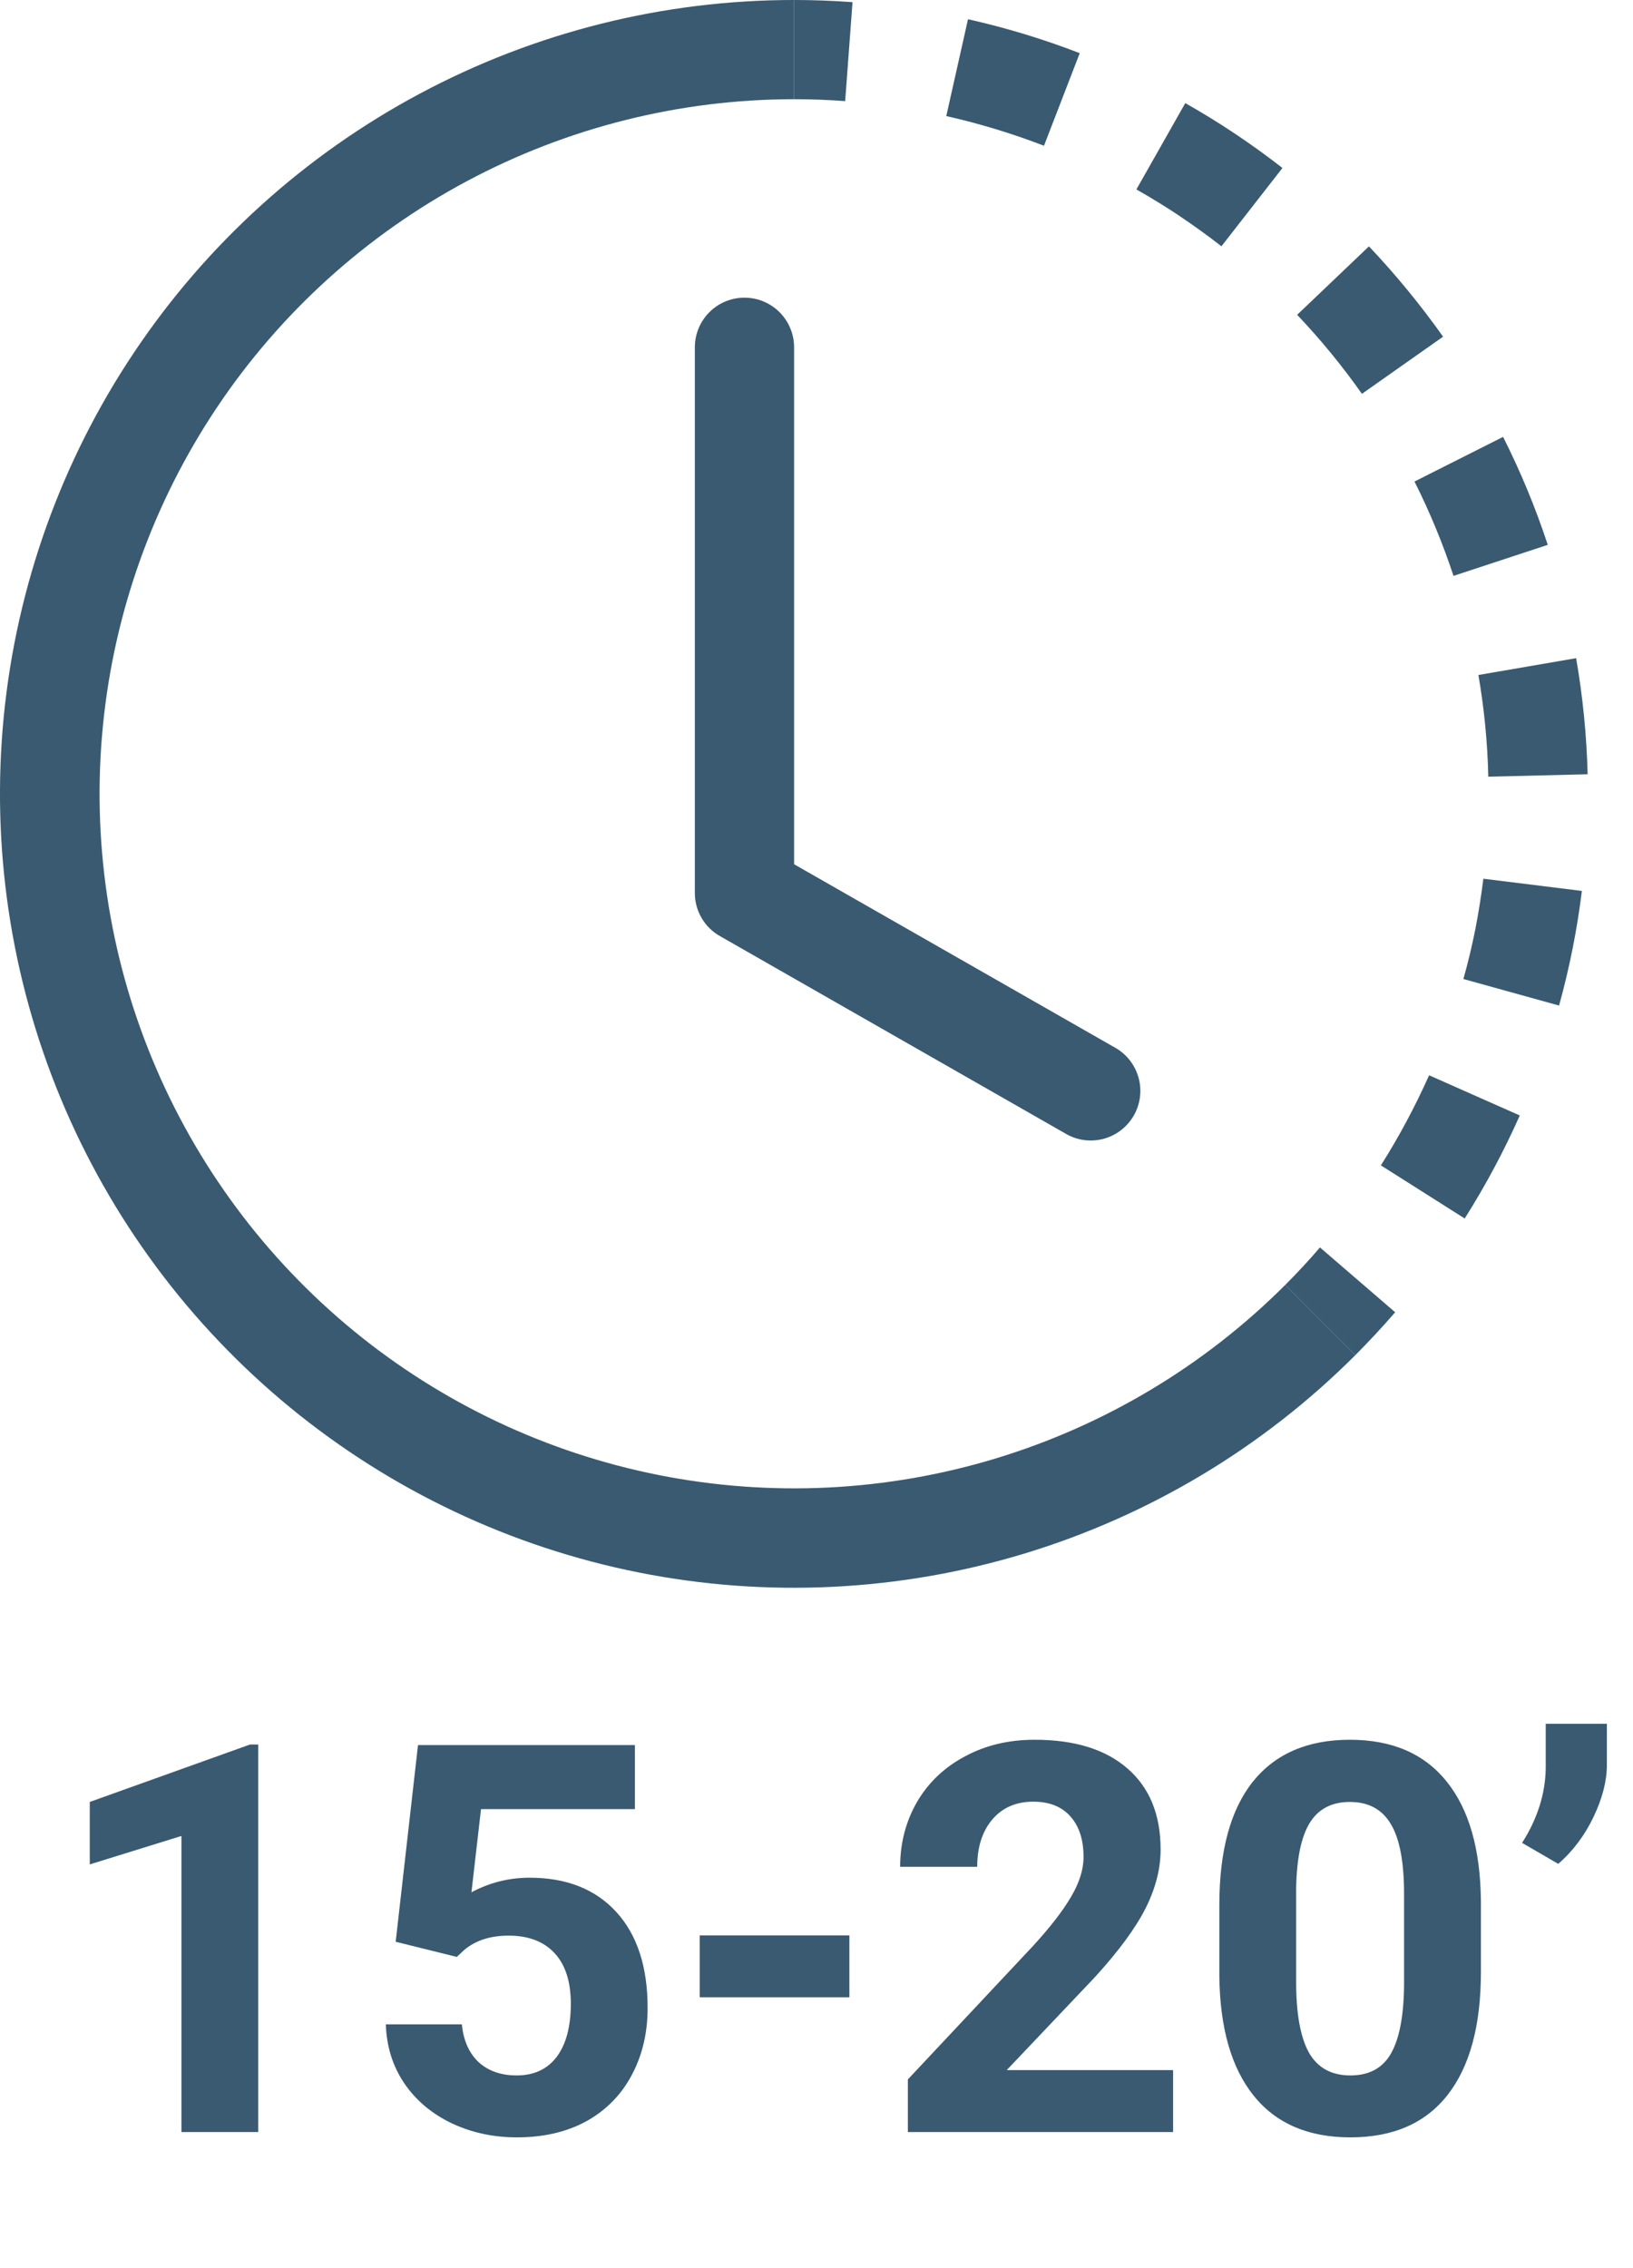 <svg width="36" height="50" viewBox="0 0 36 50" fill="none" xmlns="http://www.w3.org/2000/svg">
<path fill-rule="evenodd" clip-rule="evenodd" d="M18.632 2.229C18.257 2.201 17.881 2.187 17.506 2.187V0C17.936 0 18.365 0.016 18.794 0.048L18.632 2.229ZM23.015 3.213C22.314 2.943 21.594 2.724 20.861 2.559L21.34 0.424C22.178 0.612 23.002 0.862 23.803 1.172L23.015 3.213ZM26.012 4.766C25.7 4.558 25.379 4.361 25.052 4.176L26.13 2.273C26.878 2.696 27.594 3.175 28.272 3.703L26.927 5.429C26.63 5.198 26.325 4.977 26.012 4.768V4.766ZM30.024 8.682C29.591 8.067 29.114 7.485 28.596 6.94L30.179 5.431C30.77 6.055 31.317 6.722 31.813 7.422L30.024 8.682ZM31.651 11.639C31.508 11.292 31.352 10.951 31.183 10.615L33.136 9.631C33.523 10.399 33.852 11.194 34.121 12.011L32.043 12.695C31.925 12.338 31.795 11.986 31.651 11.639ZM32.81 17.122C32.793 16.371 32.72 15.621 32.592 14.88L34.746 14.509C34.893 15.353 34.978 16.21 35 17.068L32.813 17.122H32.81ZM32.524 20.487C32.596 20.115 32.655 19.745 32.701 19.371L34.873 19.64C34.768 20.494 34.6 21.338 34.37 22.167L32.261 21.582C32.362 21.222 32.45 20.856 32.524 20.487ZM30.442 25.69C30.844 25.056 31.198 24.391 31.505 23.704L33.504 24.59C33.154 25.378 32.749 26.134 32.29 26.861L30.442 25.69ZM28.333 28.326C28.6 28.059 28.856 27.784 29.099 27.499L30.757 28.928C30.476 29.253 30.183 29.568 29.879 29.873L28.333 28.326Z" fill="#395A71"/>
<path fill-rule="evenodd" clip-rule="evenodd" d="M17.506 2.187C14.988 2.188 12.509 2.809 10.288 3.996C8.068 5.183 6.174 6.899 4.775 8.993C3.377 11.086 2.516 13.493 2.269 15.998C2.022 18.504 2.397 21.032 3.361 23.358C4.324 25.685 5.847 27.737 7.793 29.335C9.74 30.932 12.05 32.025 14.519 32.516C16.989 33.007 19.541 32.882 21.951 32.151C24.36 31.42 26.552 30.107 28.333 28.326L29.879 29.873C27.845 31.909 25.339 33.411 22.585 34.247C19.83 35.083 16.912 35.227 14.089 34.666C11.266 34.105 8.625 32.856 6.399 31.03C4.174 29.204 2.434 26.858 1.332 24.198C0.231 21.539 -0.198 18.649 0.084 15.784C0.367 12.92 1.351 10.169 2.951 7.776C4.55 5.383 6.715 3.421 9.254 2.065C11.793 0.708 14.627 -0.001 17.506 6.15647e-07V2.187Z" fill="#395A71"/>
<path fill-rule="evenodd" clip-rule="evenodd" d="M16.412 6.562C16.702 6.562 16.98 6.677 17.185 6.882C17.39 7.087 17.506 7.366 17.506 7.656V19.052L24.61 23.111C24.855 23.259 25.032 23.496 25.104 23.773C25.176 24.049 25.137 24.343 24.995 24.591C24.853 24.838 24.62 25.021 24.346 25.1C24.071 25.178 23.776 25.146 23.525 25.01L15.87 20.635C15.702 20.54 15.563 20.402 15.466 20.235C15.369 20.068 15.318 19.879 15.318 19.686V7.656C15.318 7.366 15.434 7.087 15.639 6.882C15.844 6.677 16.122 6.562 16.412 6.562Z" fill="#395A71"/>
<path d="M5.693 47H4V40.473L1.979 41.1V39.723L5.512 38.457H5.693V47ZM8.723 42.805L9.215 38.469H13.996V39.881H10.604L10.393 41.715C10.795 41.5 11.223 41.393 11.676 41.393C12.488 41.393 13.125 41.645 13.586 42.148C14.047 42.652 14.277 43.357 14.277 44.264C14.277 44.815 14.16 45.309 13.926 45.746C13.695 46.18 13.363 46.518 12.93 46.76C12.496 46.998 11.984 47.117 11.395 47.117C10.879 47.117 10.4 47.014 9.959 46.807C9.518 46.596 9.168 46.301 8.91 45.922C8.656 45.543 8.521 45.111 8.506 44.627H10.182C10.217 44.982 10.34 45.26 10.551 45.459C10.766 45.654 11.045 45.752 11.389 45.752C11.771 45.752 12.066 45.615 12.273 45.342C12.48 45.065 12.584 44.674 12.584 44.17C12.584 43.685 12.465 43.315 12.227 43.057C11.988 42.799 11.65 42.67 11.213 42.67C10.81 42.67 10.484 42.775 10.234 42.986L10.07 43.139L8.723 42.805ZM18.725 44.029H15.426V42.664H18.725V44.029ZM25.861 47H20.014V45.84L22.773 42.898C23.152 42.484 23.432 42.123 23.611 41.815C23.795 41.506 23.887 41.213 23.887 40.935C23.887 40.557 23.791 40.26 23.6 40.045C23.408 39.826 23.135 39.717 22.779 39.717C22.396 39.717 22.094 39.85 21.871 40.115C21.652 40.377 21.543 40.723 21.543 41.152H19.844C19.844 40.633 19.967 40.158 20.213 39.728C20.463 39.299 20.814 38.963 21.268 38.721C21.721 38.475 22.234 38.352 22.809 38.352C23.688 38.352 24.369 38.562 24.854 38.984C25.342 39.406 25.586 40.002 25.586 40.772C25.586 41.193 25.477 41.623 25.258 42.06C25.039 42.498 24.664 43.008 24.133 43.59L22.193 45.635H25.861V47ZM32.647 43.473C32.647 44.652 32.402 45.555 31.914 46.18C31.426 46.805 30.711 47.117 29.77 47.117C28.84 47.117 28.129 46.81 27.637 46.197C27.145 45.584 26.893 44.705 26.881 43.56V41.99C26.881 40.799 27.127 39.895 27.619 39.277C28.115 38.66 28.828 38.352 29.758 38.352C30.688 38.352 31.398 38.658 31.891 39.272C32.383 39.881 32.635 40.758 32.647 41.902V43.473ZM30.953 41.75C30.953 41.043 30.855 40.529 30.66 40.209C30.469 39.885 30.168 39.723 29.758 39.723C29.359 39.723 29.064 39.877 28.873 40.185C28.686 40.49 28.586 40.969 28.574 41.621V43.695C28.574 44.391 28.668 44.908 28.855 45.248C29.047 45.584 29.352 45.752 29.77 45.752C30.184 45.752 30.482 45.59 30.666 45.266C30.85 44.941 30.945 44.445 30.953 43.777V41.75ZM34.352 41.088L33.555 40.625C33.891 40.098 34.065 39.553 34.076 38.99V38H35.424V38.908C35.424 39.26 35.326 39.641 35.131 40.051C34.935 40.461 34.676 40.807 34.352 41.088Z" fill="#395A71"/>
</svg>
